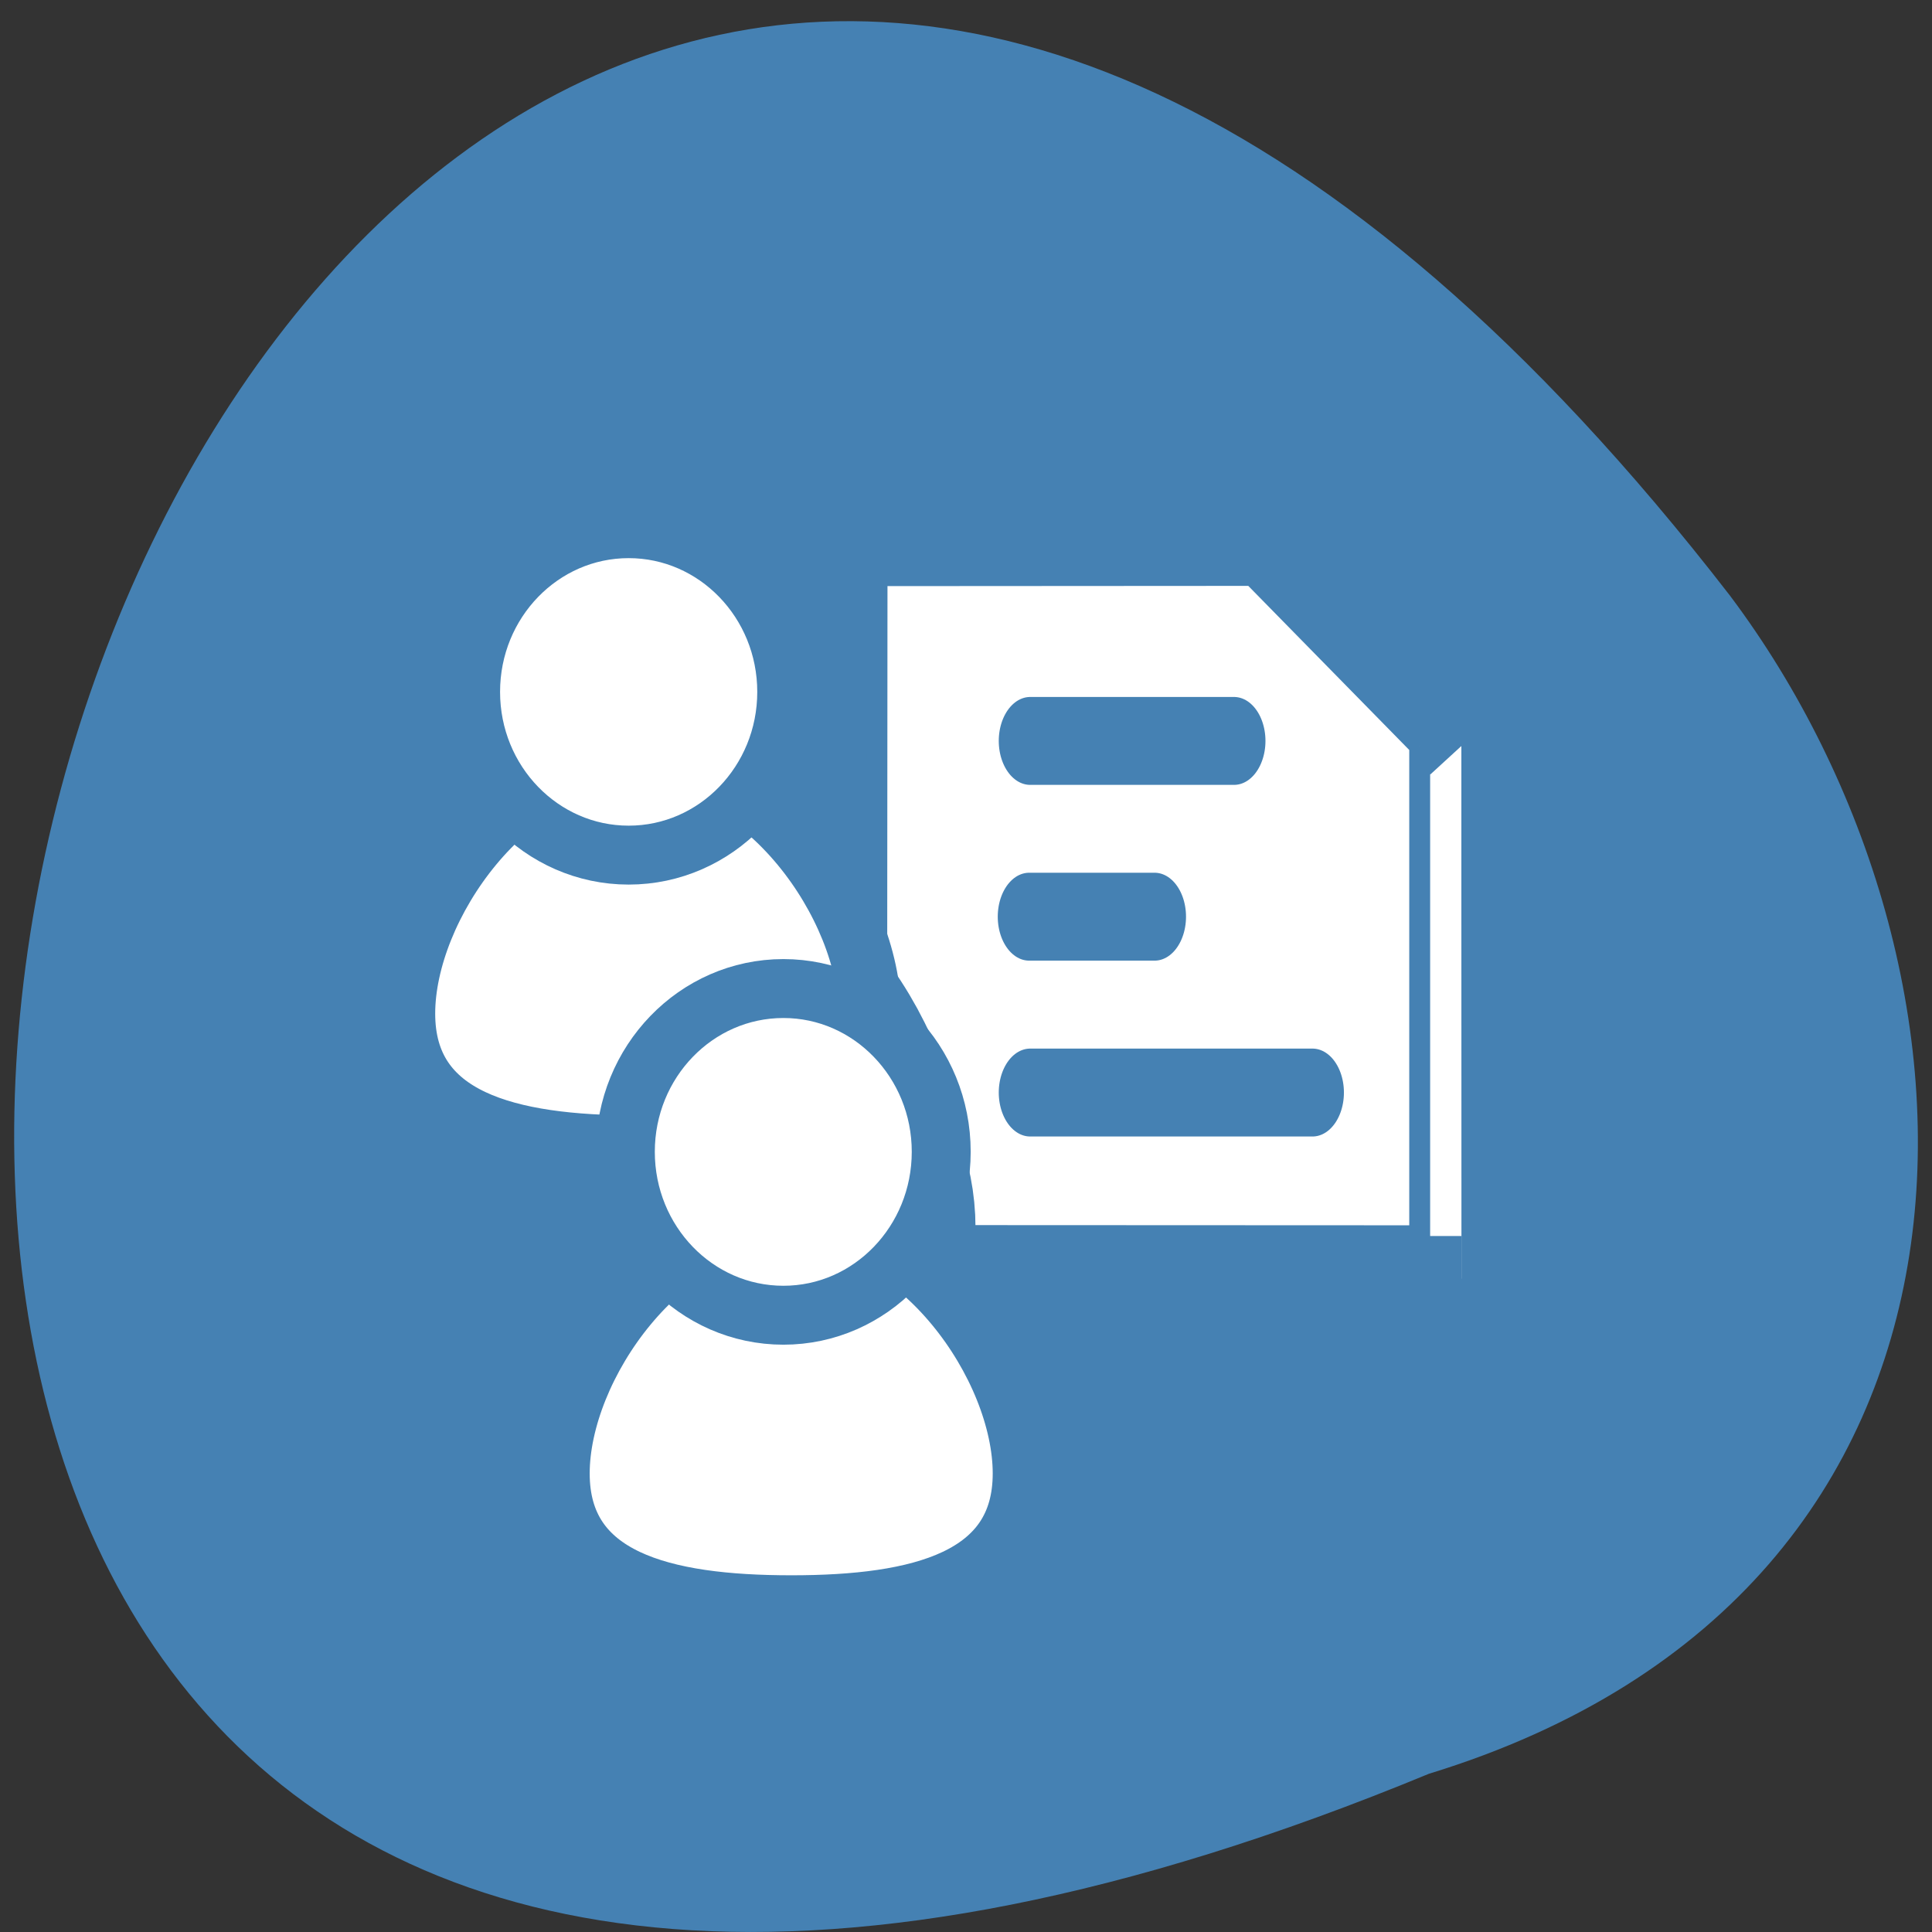 <svg xmlns="http://www.w3.org/2000/svg" viewBox="0 0 32 32"><rect x="0" y="0" width="32" height="32" fill="#333333" stroke="none"/><path d="m 23.668 29.379 c -40.574 16.77 -21.512 -53.766 4.984 -19.516 c 4.617 6.148 4.973 16.465 -4.984 19.516" fill="#4581b3"/><g stroke="#4581b3"><g fill="#fff" transform="matrix(0.346 0 0 0.353 10.713 6.705)"><g stroke-linejoin="round"><path d="m 38.996 41 h -29.998 v -35 h 21 l 8.995 10.01" stroke-width="12"/><path d="m 38.996 41 h -29.998 v -35 h 21 l 8.995 10.01" stroke-width="4"/></g><path d="m 36.999 16 v 22.998 l -26 -0.011 l 0.023 -30.98 l 17.978 -0.011 l 8 7.994"/></g><g fill="none" stroke-linecap="round" stroke-width="4" transform="matrix(0.26 0 0 0.364 13.16 6.448)"><path d="m 15.01 16 h 12.99"/><path d="m 14.946 23.998 h 7.993"/><path d="m 15.01 32 h 17.988"/></g><g fill="#fff"><g stroke-width="12.766" transform="matrix(0.242 0 0 0.247 14.247 -0.804)"><path d="m 0.027 81.74 c 0 6.853 -6.882 8.499 -15.33 8.499 c -8.465 0 -15.33 -1.646 -15.33 -8.499 c 0 -6.853 6.866 -16.349 15.33 -16.349 c 8.449 0 15.33 9.496 15.33 16.349"/><path d="m 0.641 81.929 c 0 7.248 -7.14 8.989 -15.928 8.989 c -8.804 0 -15.944 -1.741 -15.944 -8.989 c 0 -7.248 7.14 -17.282 15.944 -17.282 c 8.788 0 15.928 10.03 15.928 17.282"/></g><path d="m 38.448 23.948 c 0 5.429 -4.264 9.842 -9.528 9.842 c -5.249 0 -9.513 -4.414 -9.513 -9.842 c 0 -5.429 4.264 -9.827 9.513 -9.827 c 5.264 0 9.528 4.398 9.528 9.827" transform="matrix(0.254 0 0 0.254 3.09 8.02)" stroke-width="12.284"/><path d="m 38.438 23.958 c 0 5.419 -4.256 9.831 -9.505 9.831 c -5.263 0 -9.52 -4.412 -9.52 -9.831 c 0 -5.433 4.256 -9.845 9.52 -9.845 c 5.249 0 9.505 4.412 9.505 9.845" transform="matrix(0.275 0 0 0.275 2.456 7.52)" stroke-width="11.326"/><g stroke-width="12.766" transform="matrix(0.242 0 0 0.247 15.818 5.428)"><path d="m 0.026 81.73 c 0 6.869 -6.882 8.499 -15.33 8.499 c -8.465 0 -15.33 -1.63 -15.33 -8.499 c 0 -6.853 6.866 -16.333 15.33 -16.333 c 8.465 0 15.33 9.48 15.33 16.333"/><path d="m 0.64 81.938 c 0 7.248 -7.14 8.973 -15.928 8.973 c -8.804 0 -15.944 -1.725 -15.944 -8.973 c 0 -7.248 7.14 -17.282 15.944 -17.282 c 8.788 0 15.928 10.03 15.928 17.282"/></g><path d="m 38.447 23.957 c 0 5.429 -4.264 9.827 -9.528 9.827 c -5.249 0 -9.513 -4.398 -9.513 -9.827 c 0 -5.444 4.264 -9.842 9.513 -9.842 c 5.264 0 9.528 4.398 9.528 9.842" transform="matrix(0.254 0 0 0.254 4.661 14.251)" stroke-width="12.284"/><path d="m 38.437 23.952 c 0 5.433 -4.256 9.831 -9.505 9.831 c -5.263 0 -9.52 -4.398 -9.52 -9.831 c 0 -5.433 4.256 -9.831 9.52 -9.831 c 5.249 0 9.505 4.398 9.505 9.831" transform="matrix(0.275 0 0 0.275 4.03 13.752)" stroke-width="11.326"/><g transform="matrix(0.242 0 0 0.247 14.249 -3.45)"><path d="m 0.02 81.75 c 0 6.853 -6.866 8.483 -15.33 8.483 c -8.465 0 -15.33 -1.63 -15.33 -8.483 c 0 -6.853 6.866 -16.349 15.33 -16.349 c 8.465 0 15.33 9.496 15.33 16.349" stroke-width="2"/><path d="m 0.65 81.935 c 0 7.248 -7.14 8.973 -15.944 8.973 c -8.804 0 -15.944 -1.725 -15.944 -8.973 c 0 -7.248 7.14 -17.282 15.944 -17.282 c 8.804 0 15.944 10.03 15.944 17.282" stroke-width="4.288"/></g><path d="m 38.442 23.954 c 0 5.429 -4.264 9.827 -9.513 9.827 c -5.264 0 -9.513 -4.398 -9.513 -9.827 c 0 -5.429 4.248 -9.842 9.513 -9.842 c 5.249 0 9.513 4.414 9.513 9.842" transform="matrix(0.254 0 0 0.254 3.092 5.372)" stroke-width="3.581"/><path d="m 38.446 23.949 c 0 5.433 -4.27 9.831 -9.52 9.831 c -5.249 0 -9.52 -4.398 -9.52 -9.831 c 0 -5.433 4.27 -9.831 9.52 -9.831 c 5.249 0 9.52 4.398 9.52 9.831" transform="matrix(0.275 0 0 0.275 2.458 4.874)" stroke-width="3.549"/><g transform="matrix(0.242 0 0 0.247 16.807 4.168)"><path d="m 0.024 81.74 c 0 6.853 -6.866 8.483 -15.33 8.483 c -8.465 0 -15.33 -1.63 -15.33 -8.483 c 0 -6.853 6.866 -16.349 15.33 -16.349 c 8.465 0 15.33 9.496 15.33 16.349" stroke-width="2"/><path d="m 0.638 81.931 c 0 7.248 -7.14 8.973 -15.928 8.973 c -8.804 0 -15.944 -1.725 -15.944 -8.973 c 0 -7.248 7.14 -17.282 15.944 -17.282 c 8.788 0 15.928 10.03 15.928 17.282" stroke-width="4.288"/></g><path d="m 38.445 23.95 c 0 5.429 -4.264 9.842 -9.513 9.842 c -5.264 0 -9.513 -4.414 -9.513 -9.842 c 0 -5.429 4.248 -9.827 9.513 -9.827 c 5.249 0 9.513 4.398 9.513 9.827" transform="matrix(0.254 0 0 0.254 5.65 12.991)" stroke-width="3.581"/><path d="m 38.435 23.945 c 0 5.433 -4.256 9.845 -9.505 9.845 c -5.263 0 -9.52 -4.412 -9.52 -9.845 c 0 -5.419 4.256 -9.831 9.52 -9.831 c 5.249 0 9.505 4.412 9.505 9.831" transform="matrix(0.275 0 0 0.275 5.02 12.492)" stroke-width="3.549"/></g></g></svg>